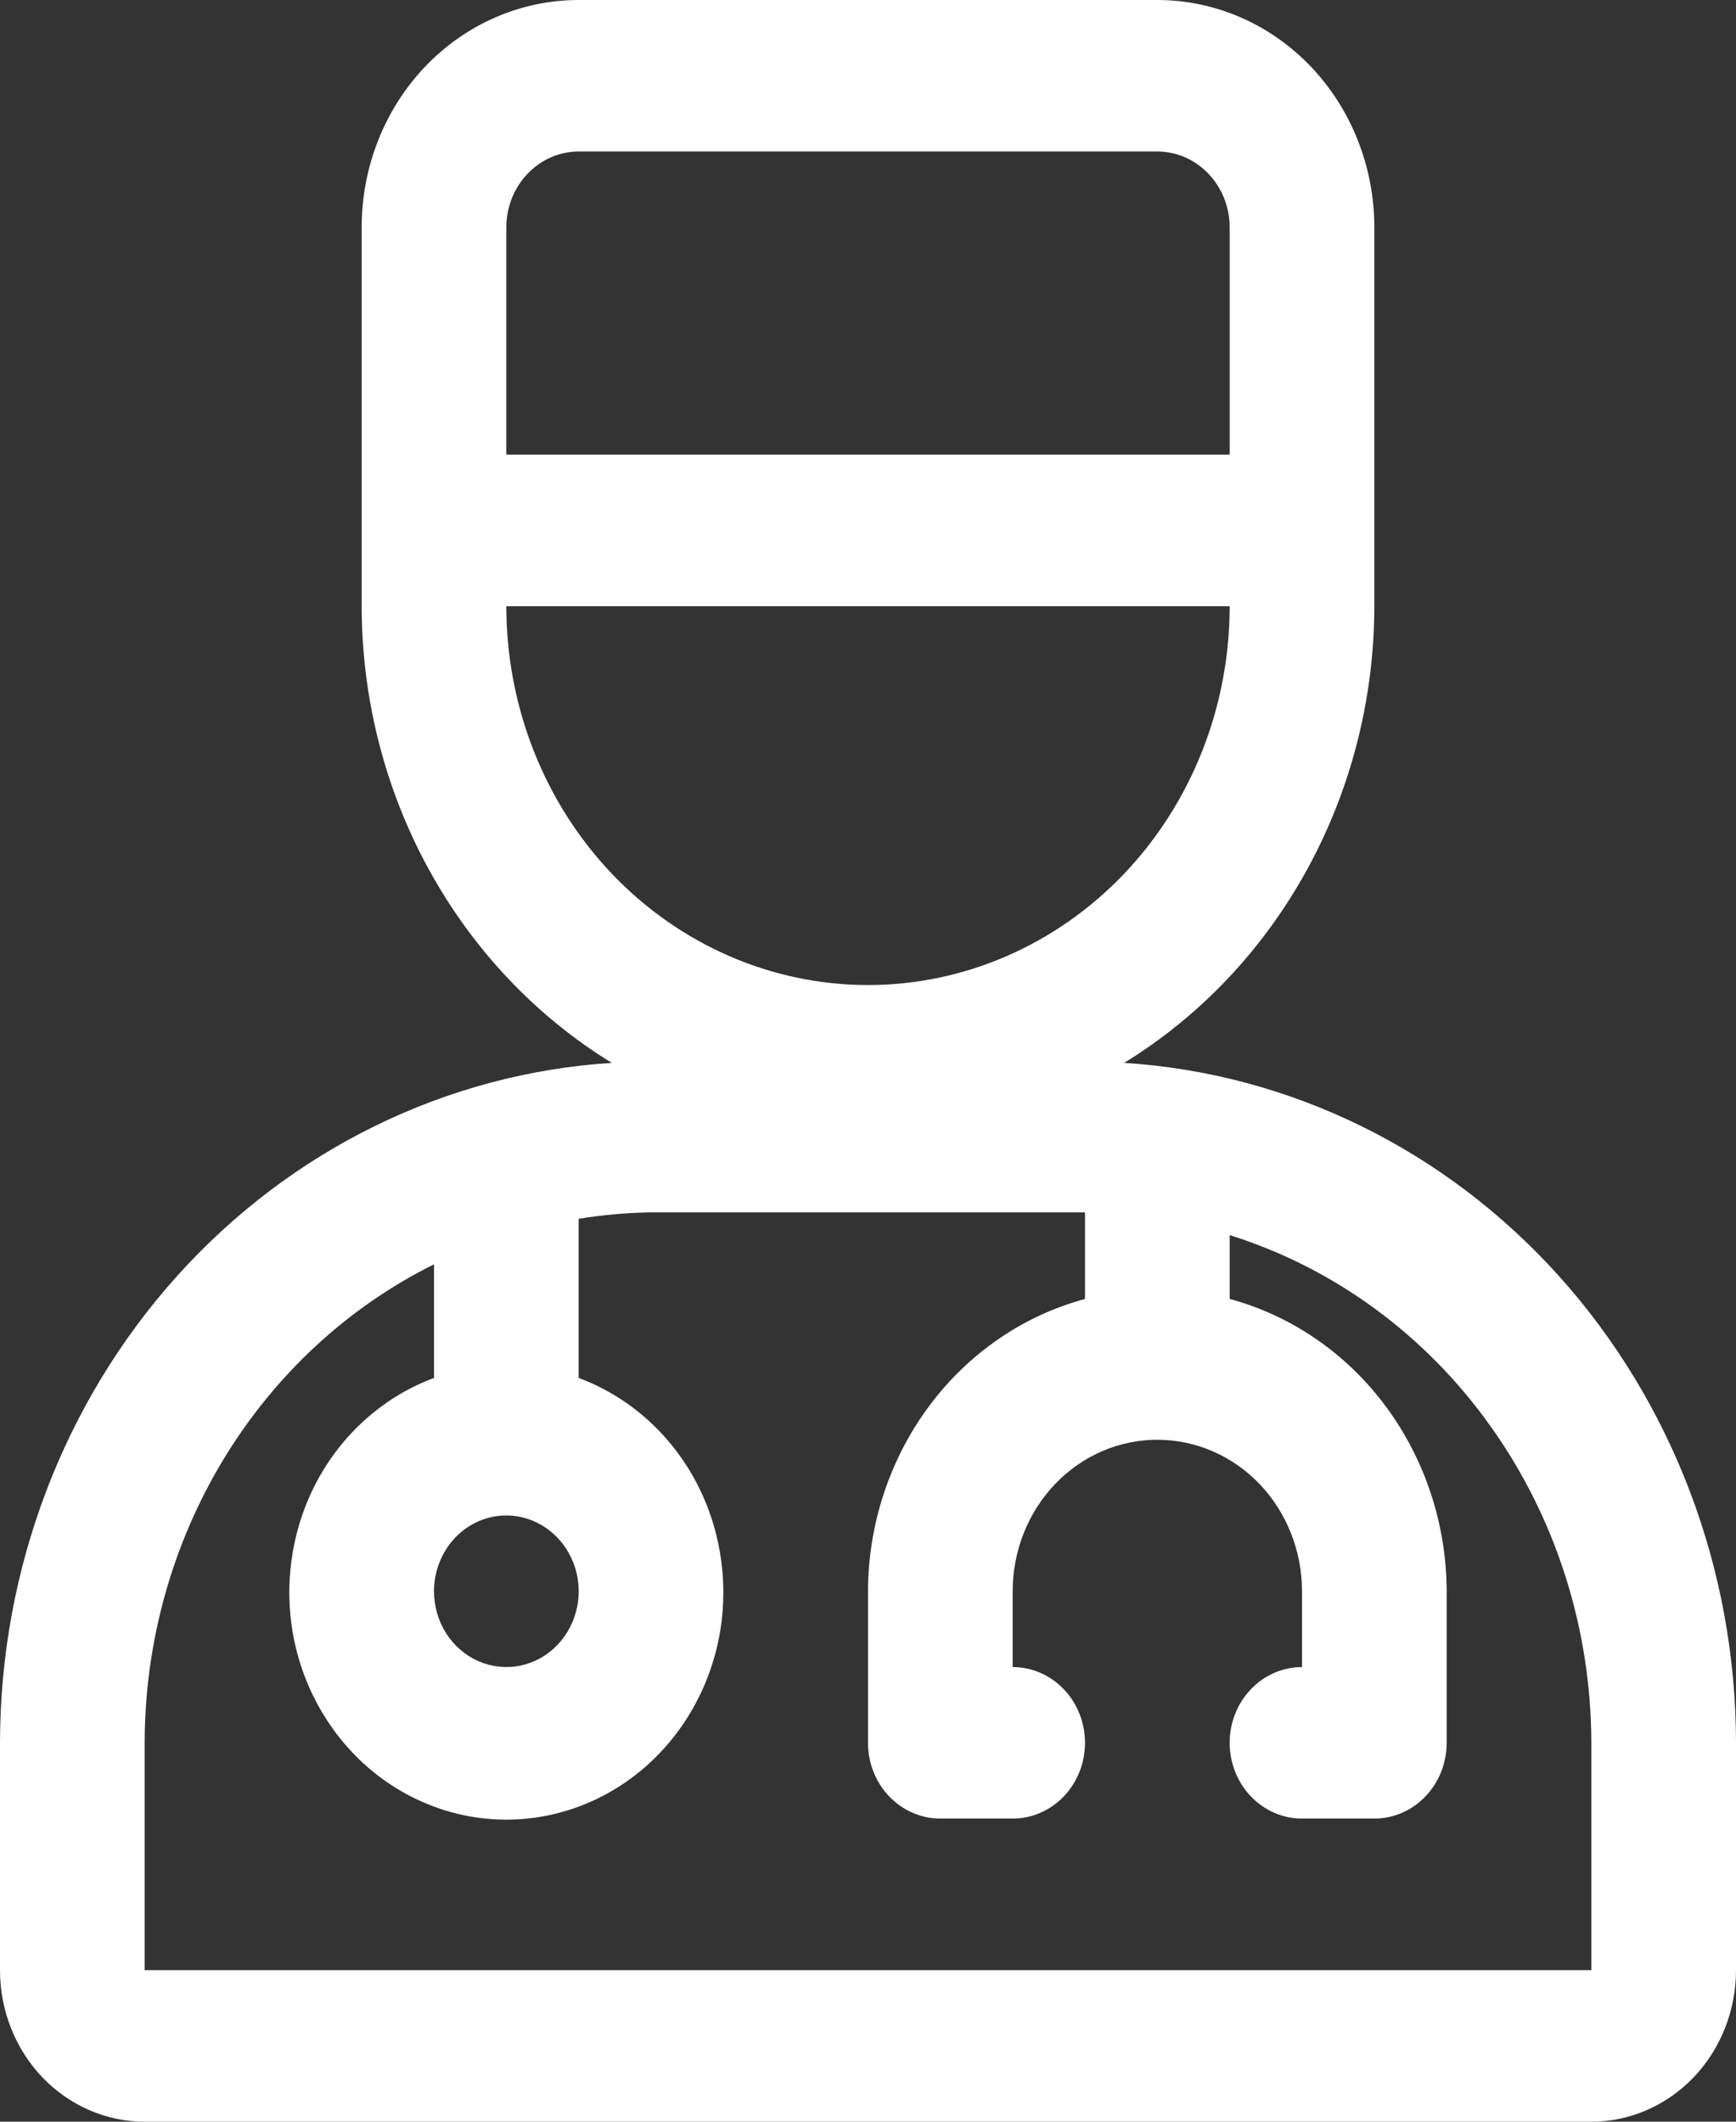<svg width="18" height="22" viewBox="0 0 18 22" fill="none" xmlns="http://www.w3.org/2000/svg">
<rect x="0" y="0" width="18" height="22" fill="#333333" stroke="none"/>
<path d="M11.656 11.021C12.445 10.537 13.099 9.845 13.554 9.014C14.009 8.184 14.249 7.243 14.25 6.286V2.357C14.25 1.732 14.013 1.132 13.591 0.69C13.169 0.248 12.597 0 12 0H6C5.403 0 4.831 0.248 4.409 0.69C3.987 1.132 3.75 1.732 3.75 2.357V6.286C3.751 7.243 3.991 8.184 4.446 9.014C4.901 9.845 5.555 10.537 6.343 11.021C4.628 11.13 3.017 11.919 1.838 13.229C0.659 14.539 0.002 16.271 0 18.071V20.429C0 20.845 0.158 21.245 0.439 21.54C0.721 21.834 1.102 22 1.5 22H16.5C16.898 22 17.279 21.834 17.561 21.54C17.842 21.245 18 20.845 18 20.429V18.071C17.998 16.271 17.341 14.539 16.162 13.229C14.983 11.919 13.372 11.13 11.656 11.021ZM6 1.571H12C12.199 1.571 12.39 1.654 12.53 1.802C12.671 1.949 12.75 2.149 12.75 2.357V4.714H5.25V2.357C5.25 2.149 5.329 1.949 5.47 1.802C5.61 1.654 5.801 1.571 6 1.571ZM5.25 6.286H12.75C12.75 7.328 12.355 8.327 11.652 9.064C10.948 9.8 9.995 10.214 9 10.214C8.005 10.214 7.052 9.8 6.348 9.064C5.645 8.327 5.25 7.328 5.25 6.286ZM5.25 15.714C5.398 15.714 5.543 15.76 5.667 15.847C5.79 15.933 5.886 16.056 5.943 16.199C6 16.343 6.015 16.501 5.986 16.653C5.957 16.806 5.885 16.946 5.78 17.056C5.675 17.166 5.542 17.24 5.396 17.271C5.251 17.301 5.1 17.285 4.963 17.226C4.826 17.166 4.709 17.066 4.626 16.936C4.544 16.807 4.5 16.655 4.5 16.5C4.5 16.292 4.579 16.092 4.72 15.944C4.86 15.797 5.051 15.714 5.25 15.714ZM1.5 20.429V18.071C1.501 17.032 1.784 16.014 2.315 15.136C2.846 14.258 3.603 13.555 4.5 13.11V14.288C4 14.474 3.578 14.838 3.309 15.318C3.041 15.797 2.943 16.361 3.032 16.909C3.122 17.457 3.394 17.954 3.8 18.313C4.206 18.671 4.719 18.868 5.25 18.868C5.781 18.868 6.294 18.671 6.7 18.313C7.106 17.954 7.378 17.457 7.468 16.909C7.557 16.361 7.459 15.797 7.191 15.318C6.922 14.838 6.5 14.474 6 14.288V12.638C6.248 12.597 6.499 12.575 6.75 12.571H11.25V13.469C10.608 13.642 10.039 14.034 9.632 14.582C9.225 15.131 9.002 15.805 9 16.5V18.071C9 18.28 9.079 18.48 9.22 18.627C9.36 18.774 9.551 18.857 9.75 18.857H10.5C10.699 18.857 10.89 18.774 11.03 18.627C11.171 18.48 11.25 18.28 11.25 18.071C11.25 17.863 11.171 17.663 11.03 17.516C10.89 17.369 10.699 17.286 10.5 17.286V16.5C10.5 16.083 10.658 15.684 10.939 15.389C11.221 15.094 11.602 14.929 12 14.929C12.398 14.929 12.779 15.094 13.061 15.389C13.342 15.684 13.5 16.083 13.5 16.5V17.286C13.301 17.286 13.11 17.369 12.97 17.516C12.829 17.663 12.75 17.863 12.75 18.071C12.75 18.28 12.829 18.48 12.97 18.627C13.11 18.774 13.301 18.857 13.5 18.857H14.25C14.449 18.857 14.64 18.774 14.78 18.627C14.921 18.48 15 18.28 15 18.071V16.5C14.998 15.805 14.775 15.131 14.368 14.582C13.961 14.034 13.392 13.642 12.75 13.469V12.807C13.832 13.146 14.781 13.841 15.456 14.79C16.132 15.738 16.498 16.888 16.5 18.071V20.429H1.5Z" fill="white"/>
</svg>
